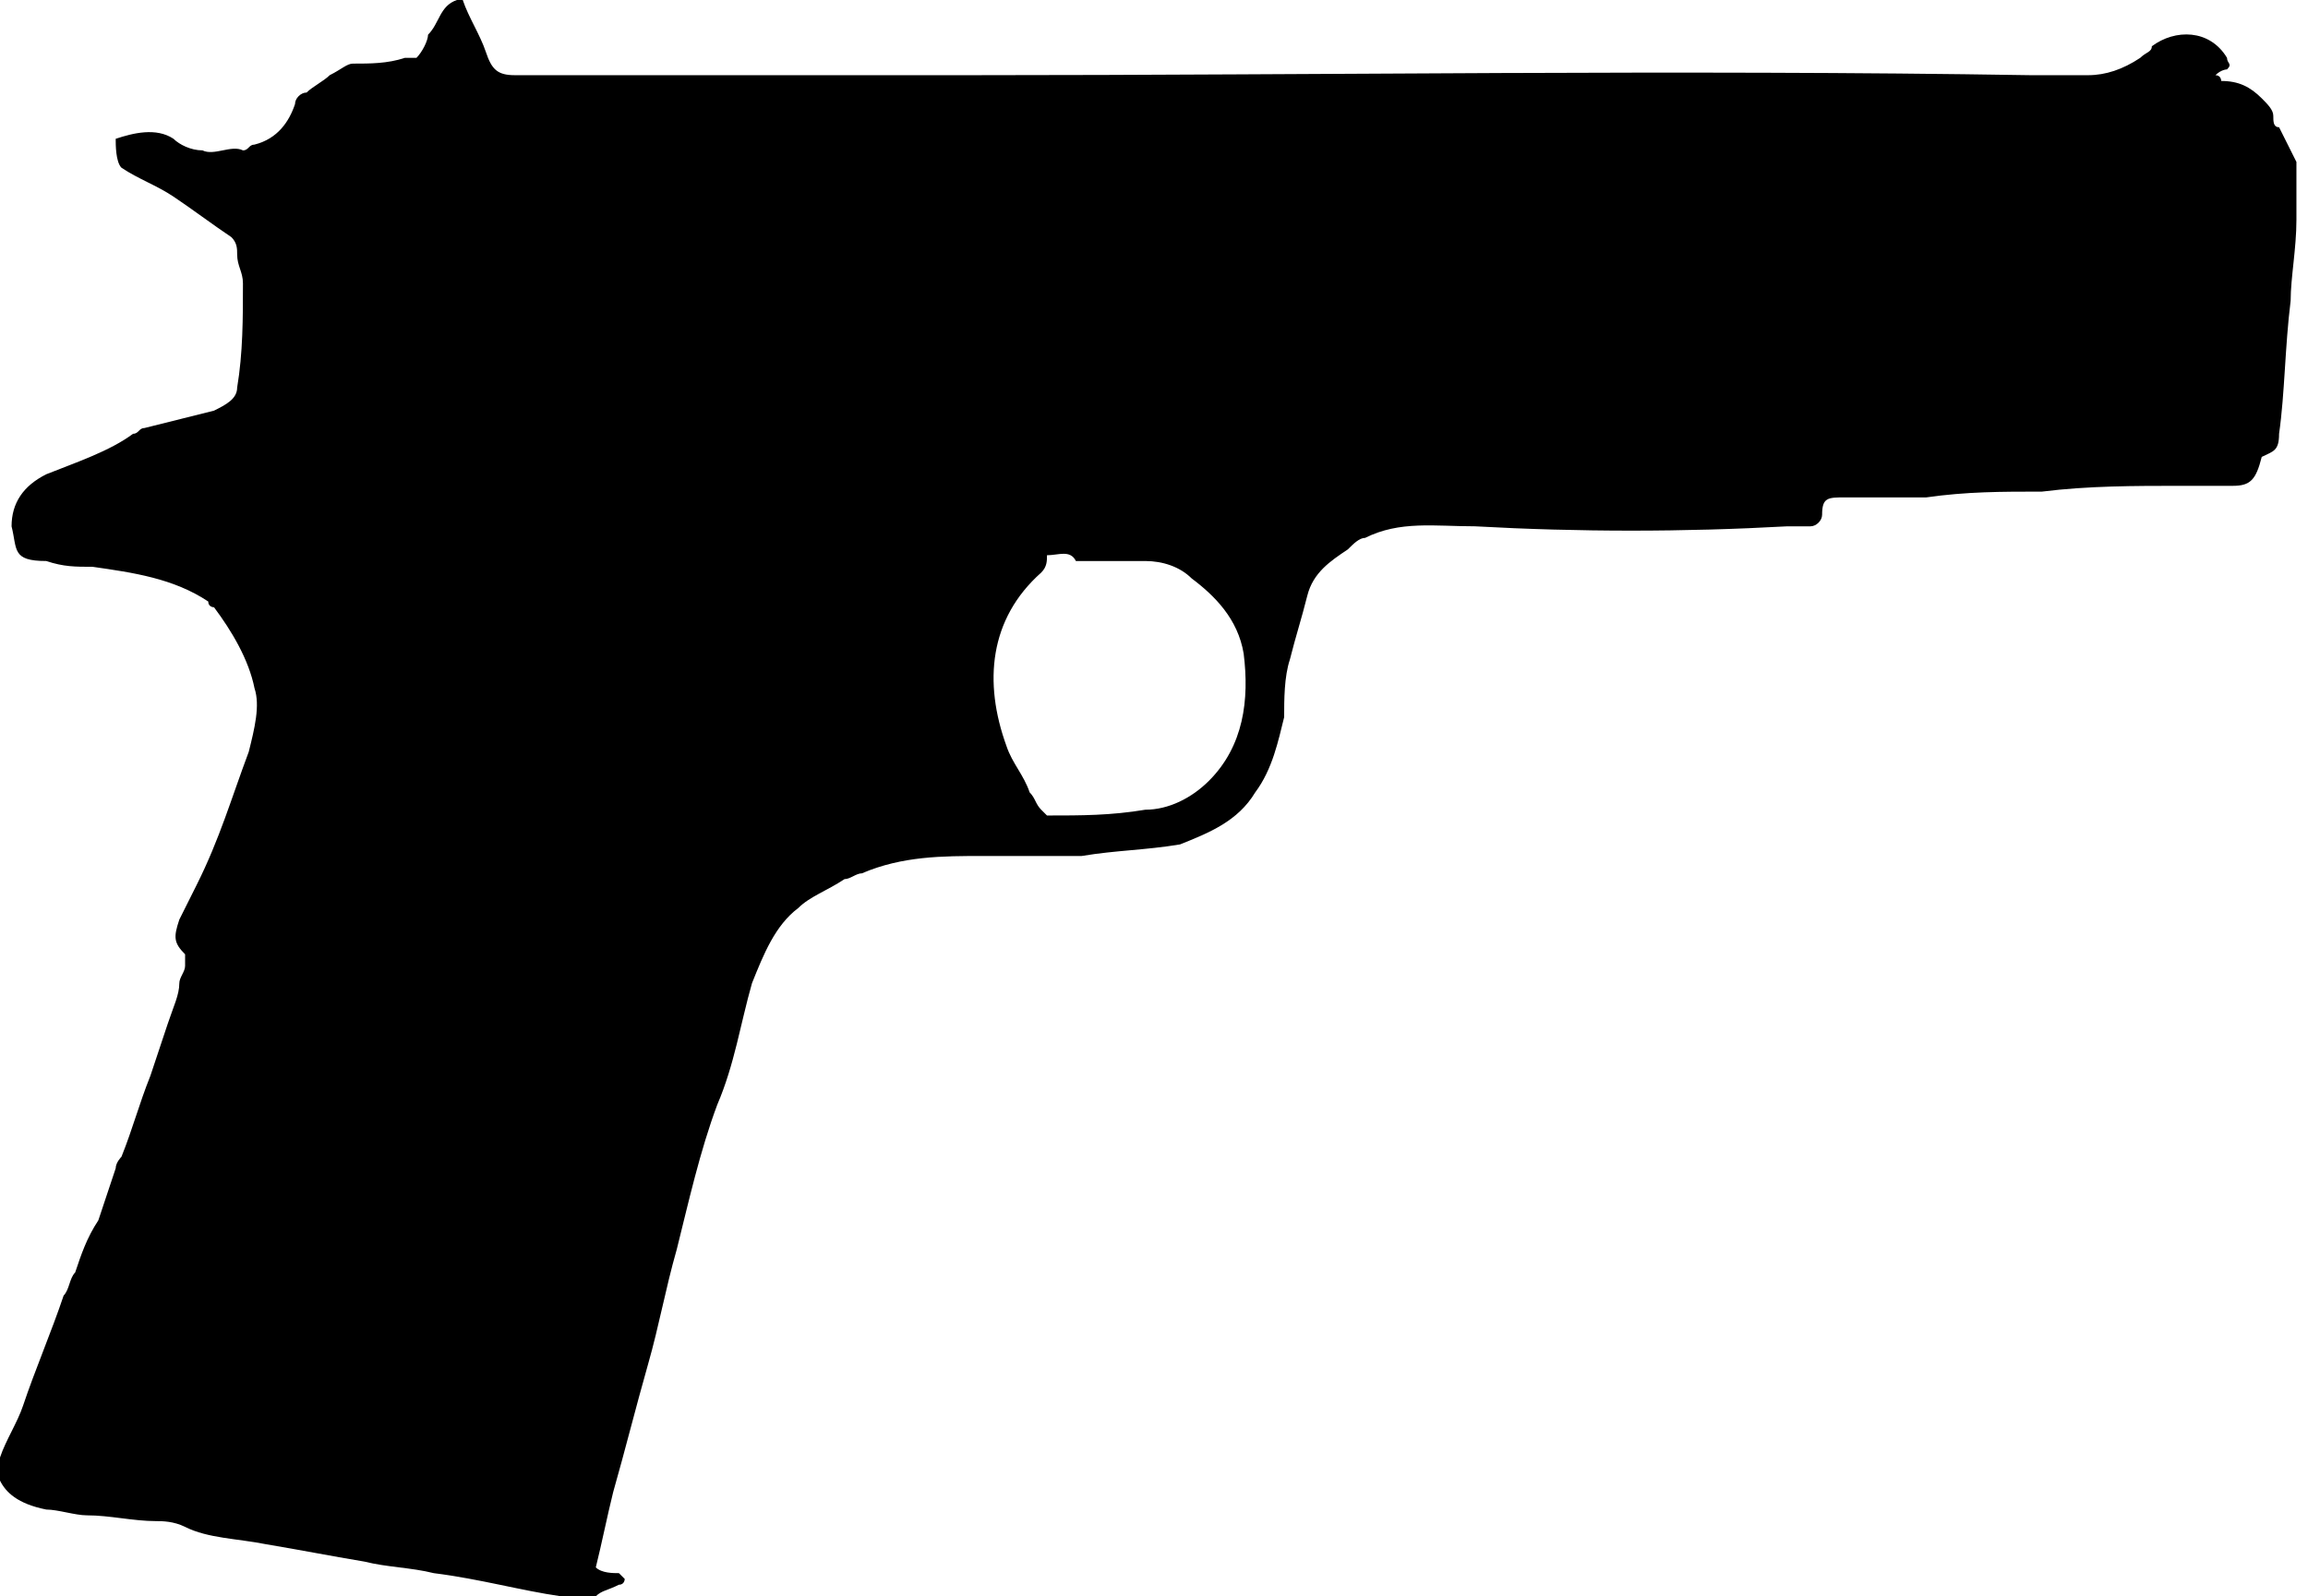 <?xml version="1.0" encoding="utf-8"?>
<!-- Generator: Adobe Illustrator 18.0.0, SVG Export Plug-In . SVG Version: 6.00 Build 0)  -->
<!DOCTYPE svg PUBLIC "-//W3C//DTD SVG 1.1//EN" "http://www.w3.org/Graphics/SVG/1.1/DTD/svg11.dtd">
<svg version="1.1" id="Layer_2" xmlns="http://www.w3.org/2000/svg" xmlns:xlink="http://www.w3.org/1999/xlink" x="0px" y="0px"
	 viewBox="0 0 39.9 27.6" enable-background="new 0 0 39.9 27.6" xml:space="preserve">
<g id="xvPie1_1_">
	<g>
		<path d="M10.3,27.6c-0.2,0-0.4,0-0.6,0c0,0,0,0,0,0c-0.7-0.1-1.4-0.3-2.2-0.4c-0.4-0.1-0.8-0.1-1.2-0.2c-0.6-0.1-1.1-0.2-1.7-0.3
			c-0.5-0.1-1-0.1-1.4-0.3c-0.2-0.1-0.4-0.1-0.5-0.1c-0.4,0-0.8-0.1-1.2-0.1c-0.2,0-0.5-0.1-0.7-0.1C0.3,26,0.1,25.8,0,25.6
			c0-0.1,0-0.3,0-0.4c0.1-0.3,0.3-0.6,0.4-0.9c0.2-0.6,0.5-1.3,0.7-1.9c0.1-0.1,0.1-0.3,0.2-0.4c0.1-0.3,0.2-0.6,0.4-0.9
			c0.1-0.3,0.2-0.6,0.3-0.9c0-0.1,0.1-0.2,0.1-0.2c0.2-0.5,0.3-0.9,0.5-1.4c0.1-0.3,0.2-0.6,0.3-0.9C3,17.4,3.1,17.2,3.1,17
			c0-0.1,0.1-0.2,0.1-0.3c0-0.1,0-0.2,0-0.2c-0.2-0.2-0.2-0.3-0.1-0.6c0.1-0.2,0.2-0.4,0.3-0.6C3.8,14.5,4,13.8,4.3,13
			c0.1-0.4,0.2-0.8,0.1-1.1c-0.1-0.5-0.4-1-0.7-1.4c0,0-0.1,0-0.1-0.1c-0.6-0.4-1.3-0.5-2-0.6c-0.3,0-0.5,0-0.8-0.1
			C0.2,9.7,0.3,9.5,0.2,9.1c0-0.4,0.2-0.7,0.6-0.9C1.3,8,1.9,7.8,2.3,7.5c0.1,0,0.1-0.1,0.2-0.1c0.4-0.1,0.8-0.2,1.2-0.3
			C3.9,7,4.1,6.9,4.1,6.7c0.1-0.6,0.1-1.2,0.1-1.8c0,0,0,0,0,0c0-0.2-0.1-0.3-0.1-0.5c0-0.1,0-0.2-0.1-0.3c-0.3-0.2-0.7-0.5-1-0.7
			C2.7,3.2,2.4,3.1,2.1,2.9C2,2.8,2,2.5,2,2.4c0,0,0,0,0,0c0.3-0.1,0.7-0.2,1,0c0.1,0.1,0.3,0.2,0.5,0.2c0.2,0.1,0.5-0.1,0.7,0
			c0.1,0,0.1-0.1,0.2-0.1C4.8,2.4,5,2.1,5.1,1.8c0-0.1,0.1-0.2,0.2-0.2c0.1-0.1,0.3-0.2,0.4-0.3C5.9,1.2,6,1.1,6.1,1.1
			C6.4,1.1,6.7,1.1,7,1C7.1,1,7.2,1,7.2,1c0.1-0.1,0.2-0.3,0.2-0.4C7.6,0.4,7.6,0.1,7.9,0C8,0,8,0,8,0c0.1,0.3,0.3,0.6,0.4,0.9
			c0.1,0.3,0.2,0.4,0.5,0.4c2.6,0,5.3,0,7.9,0c6.1,0,12.2-0.1,18.3,0c0.3,0,0.7,0,1,0c0.3,0,0.6-0.1,0.9-0.3
			c0.1-0.1,0.2-0.1,0.2-0.2c0.4-0.3,1-0.3,1.3,0.2c0,0.1,0.1,0.1,0,0.2c0,0-0.1,0-0.2,0.1c0.1,0,0.1,0.1,0.1,0.1
			c0.3,0,0.5,0.1,0.7,0.3c0.1,0.1,0.2,0.2,0.2,0.3c0,0.1,0,0.2,0.1,0.2c0.1,0.2,0.2,0.4,0.3,0.6c0,0.3,0,0.6,0,0.9c0,0,0,0.1,0,0.1
			c0,0.5-0.1,1-0.1,1.4c-0.1,0.8-0.1,1.6-0.2,2.3c0,0.3-0.1,0.3-0.3,0.4c-0.1,0.4-0.2,0.5-0.5,0.5c-0.3,0-0.6,0-0.9,0
			c-0.8,0-1.6,0-2.4,0.1c-0.7,0-1.3,0-2,0.1c-0.5,0-0.9,0-1.4,0c-0.3,0-0.4,0-0.4,0.3c0,0.1-0.1,0.2-0.2,0.2c-0.1,0-0.3,0-0.4,0
			c-1.8,0.1-3.6,0.1-5.4,0c-0.7,0-1.3-0.1-1.9,0.2c-0.1,0-0.2,0.1-0.3,0.2c-0.3,0.2-0.6,0.4-0.7,0.8c-0.1,0.4-0.2,0.7-0.3,1.1
			c-0.1,0.3-0.1,0.7-0.1,1c-0.1,0.4-0.2,0.9-0.5,1.3c-0.3,0.5-0.8,0.7-1.3,0.9c-0.6,0.1-1.1,0.1-1.7,0.2c-0.6,0-1.1,0-1.7,0
			c-0.7,0-1.4,0-2.1,0.3c-0.1,0-0.2,0.1-0.3,0.1c-0.3,0.2-0.6,0.3-0.8,0.5c-0.4,0.3-0.6,0.8-0.8,1.3c-0.2,0.7-0.3,1.4-0.6,2.1
			c-0.3,0.8-0.5,1.7-0.7,2.5c-0.2,0.7-0.3,1.3-0.5,2c-0.2,0.7-0.4,1.5-0.6,2.2c-0.1,0.4-0.2,0.9-0.3,1.3c0.1,0.1,0.3,0.1,0.4,0.1
			c0,0,0.1,0.1,0.1,0.1c0,0,0,0.1-0.1,0.1C10.5,27.5,10.4,27.5,10.3,27.6z M18.1,9.6C18.1,9.6,18.1,9.6,18.1,9.6
			c0,0.1,0,0.2-0.1,0.3c-0.9,0.8-1,1.9-0.6,3c0.1,0.3,0.3,0.5,0.4,0.8c0.1,0.1,0.1,0.2,0.2,0.3c0,0,0.1,0.1,0.1,0.1
			c0.6,0,1.1,0,1.7-0.1c0.4,0,0.8-0.2,1.1-0.5c0.6-0.6,0.7-1.4,0.6-2.2c-0.1-0.6-0.5-1-0.9-1.3c-0.2-0.2-0.5-0.3-0.8-0.3
			c-0.4,0-0.8,0-1.2,0C18.5,9.5,18.3,9.6,18.1,9.6z"/>
	</g>
</g>
</svg>
